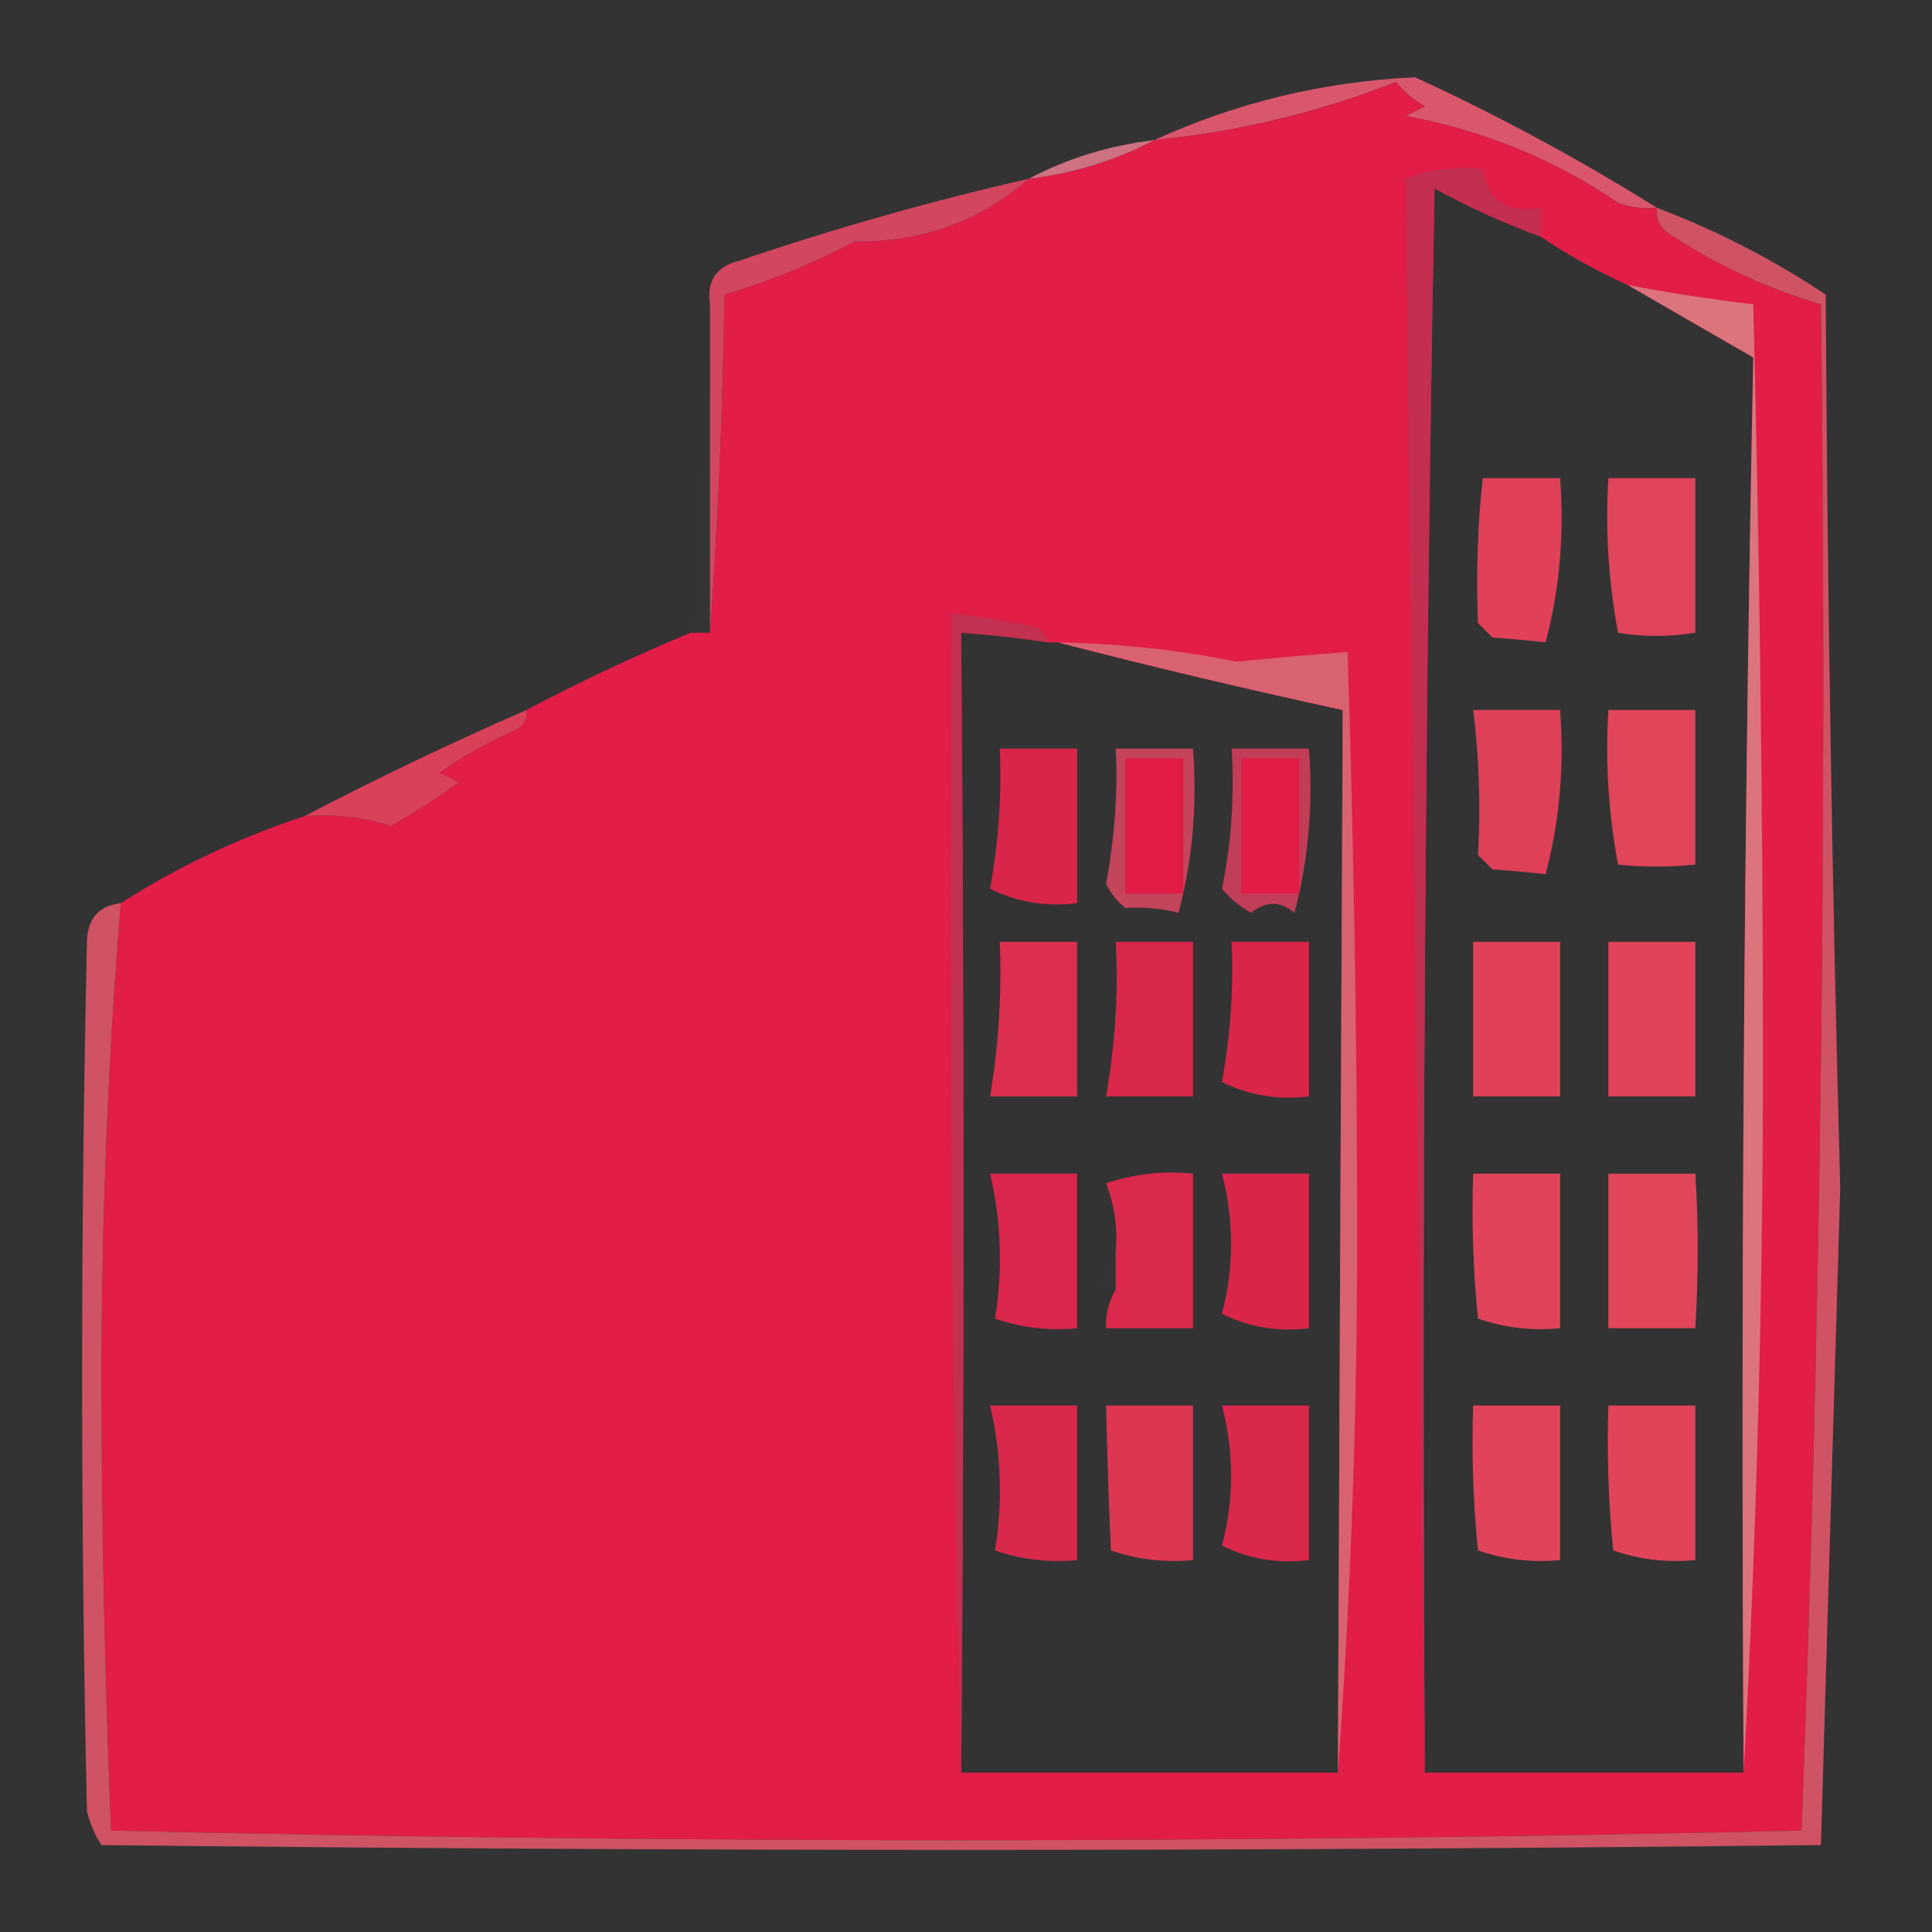 <?xml version="1.0" encoding="UTF-8"?>
<!DOCTYPE svg PUBLIC "-//W3C//DTD SVG 1.1//EN" "http://www.w3.org/Graphics/SVG/1.1/DTD/svg11.dtd">
<svg xmlns="http://www.w3.org/2000/svg" version="1.1" width="200px" height="200px" style="shape-rendering:geometricPrecision; text-rendering:geometricPrecision; image-rendering:optimizeQuality; fill-rule:evenodd; clip-rule:evenodd" xmlns:xlink="http://www.w3.org/1999/xlink">
<rect width="100%" height="100%" fill="#333333" stroke="none"/>
<g><path style="opacity:0.004" fill="#fefffe" d="M 86.5,1.5 C 87.833,2.167 87.833,2.167 86.5,1.5 Z"/></g>
<g><path style="opacity:0.004" fill="#fefffe" d="M 145.5,2.5 C 146.833,3.167 146.833,3.167 145.5,2.5 Z"/></g>
<g><path style="opacity:0.004" fill="#fefffe" d="M 62.5,3.5 C 63.833,4.167 63.833,4.167 62.5,3.5 Z"/></g>
<g><path style="opacity:0.004" fill="#fefffe" d="M 122.5,3.5 C 123.833,4.167 123.833,4.167 122.5,3.5 Z"/></g>
<g><path style="opacity:0.004" fill="#fefffe" d="M 187.5,4.5 C 188.833,5.167 188.833,5.167 187.5,4.5 Z"/></g>
<g><path style="opacity:0.004" fill="#fefffe" d="M 165.5,6.5 C 166.833,7.167 166.833,7.167 165.5,6.5 Z"/></g>
<g><path style="opacity:0.004" fill="#fefffe" d="M 92.5,7.5 C 93.833,8.167 93.833,8.167 92.5,7.5 Z"/></g>
<g><path style="opacity:0.004" fill="#fefffe" d="M 45.5,8.5 C 46.833,9.167 46.833,9.167 45.5,8.5 Z"/></g>
<g><path style="opacity:1" fill="#d9576d" d="M 171.5,21.5 C 170.127,21.657 168.793,21.49 167.5,21C 160.897,16.5 153.563,13.5 145.5,12C 146.167,11.667 146.833,11.333 147.5,11C 146.354,10.355 145.354,9.522 144.5,8.5C 136.452,11.655 128.119,13.655 119.5,14.5C 128.035,10.604 137.035,8.437 146.5,8C 155.214,12.02 163.547,16.52 171.5,21.5 Z"/></g>
<g><path style="opacity:1" fill="#e11d48" d="M 171.5,21.5 C 171.414,22.496 171.748,23.329 172.5,24C 177.487,27.328 182.82,29.828 188.5,31.5C 189.156,84.315 188.49,136.982 186.5,189.5C 128.167,190.833 69.833,190.833 11.5,189.5C 10.841,173.709 10.507,157.876 10.5,142C 10.53,125.682 11.196,109.515 12.5,93.5C 18.401,89.718 24.734,86.718 31.5,84.5C 34.579,84.26 37.579,84.593 40.5,85.5C 42.934,84.09 45.268,82.59 47.5,81C 46.833,80.667 46.167,80.333 45.5,80C 48.005,78.247 50.671,76.747 53.5,75.5C 54.297,75.043 54.631,74.376 54.5,73.5C 59.977,70.597 65.644,67.93 71.5,65.5C 72.167,65.5 72.833,65.5 73.5,65.5C 74.331,54.007 74.831,42.34 75,30.5C 79.633,29.133 84.133,27.299 88.5,25C 95.446,25.077 101.446,22.91 106.5,18.5C 111.165,17.943 115.498,16.61 119.5,14.5C 128.119,13.655 136.452,11.655 144.5,8.5C 145.354,9.522 146.354,10.355 147.5,11C 146.833,11.333 146.167,11.667 145.5,12C 153.563,13.5 160.897,16.5 167.5,21C 168.793,21.49 170.127,21.657 171.5,21.5 Z M 159.5,24.5 C 162.331,26.417 165.331,28.083 168.5,29.5C 172.771,31.973 177.104,34.473 181.5,37C 180.528,85.629 180.194,134.462 180.5,183.5C 169.5,183.5 158.5,183.5 147.5,183.5C 147.167,128.829 147.5,74.163 148.5,19.5C 152.069,21.453 155.736,23.119 159.5,24.5 Z M 108.5,66.5 C 108.833,66.5 109.167,66.5 109.5,66.5C 119.197,69.009 129.03,71.343 139,73.5C 138.822,110.219 138.655,146.886 138.5,183.5C 125.5,183.5 112.5,183.5 99.5,183.5C 99.82,144.026 99.82,104.693 99.5,65.5C 102.518,65.704 105.518,66.037 108.5,66.5 Z"/></g>
<g><path style="opacity:0.004" fill="#fefffe" d="M 38.5,11.5 C 39.833,12.167 39.833,12.167 38.5,11.5 Z"/></g>
<g><path style="opacity:0.004" fill="#fefffe" d="M 95.5,15.5 C 96.833,16.167 96.833,16.167 95.5,15.5 Z"/></g>
<g><path style="opacity:0.91" fill="#dc7888" d="M 119.5,14.5 C 115.498,16.61 111.165,17.943 106.5,18.5C 110.502,16.39 114.835,15.057 119.5,14.5 Z"/></g>
<g><path style="opacity:0.004" fill="#fefffe" d="M 22.5,17.5 C 23.833,18.167 23.833,18.167 22.5,17.5 Z"/></g>
<g><path style="opacity:0.004" fill="#fefffe" d="M 35.5,18.5 C 36.833,19.167 36.833,19.167 35.5,18.5 Z"/></g>
<g><path style="opacity:0.004" fill="#fefffe" d="M 33.5,23.5 C 34.833,24.167 34.833,24.167 33.5,23.5 Z"/></g>
<g><path style="opacity:1" fill="#d2465f" d="M 106.5,18.5 C 101.446,22.91 95.446,25.077 88.5,25C 84.133,27.299 79.633,29.133 75,30.5C 74.831,42.34 74.331,54.007 73.5,65.5C 73.5,54.167 73.5,42.833 73.5,31.5C 73.137,29.088 74.137,27.588 76.5,27C 86.379,23.65 96.379,20.817 106.5,18.5 Z"/></g>
<g><path style="opacity:0.004" fill="#fefffe" d="M 42.5,30.5 C 43.833,31.167 43.833,31.167 42.5,30.5 Z"/></g>
<g><path style="opacity:0.006" fill="#fffbfc" d="M 73.5,31.5 C 73.5,42.833 73.5,54.167 73.5,65.5C 72.833,65.5 72.167,65.5 71.5,65.5C 72.147,54.068 72.813,42.735 73.5,31.5 Z"/></g>
<g><path style="opacity:0.004" fill="#fefffe" d="M 46.5,39.5 C 47.833,40.167 47.833,40.167 46.5,39.5 Z"/></g>
<g><path style="opacity:1" fill="#e04159" d="M 153.5,49.5 C 156.167,49.5 158.833,49.5 161.5,49.5C 161.949,55.352 161.449,61.019 160,66.5C 158.355,66.307 156.521,66.14 154.5,66C 154,65.5 153.5,65 153,64.5C 152.798,59.273 152.964,54.273 153.5,49.5 Z"/></g>
<g><path style="opacity:0.004" fill="#fefffe" d="M 0.5,57.5 C 1.833,58.167 1.833,58.167 0.5,57.5 Z"/></g>
<g><path style="opacity:0.004" fill="#fefffe" d="M 40.5,58.5 C 41.833,59.167 41.833,59.167 40.5,58.5 Z"/></g>
<g><path style="opacity:0.004" fill="#fefffe" d="M 10.5,59.5 C 11.833,60.167 11.833,60.167 10.5,59.5 Z"/></g>
<g><path style="opacity:1" fill="#e0455b" d="M 166.5,49.5 C 169.5,49.5 172.5,49.5 175.5,49.5C 175.5,54.833 175.5,60.167 175.5,65.5C 172.72,65.945 170.053,65.945 167.5,65.5C 166.505,60.208 166.172,54.875 166.5,49.5 Z"/></g>
<g><path style="opacity:1" fill="#de4058" d="M 152.5,73.5 C 155.5,73.5 158.5,73.5 161.5,73.5C 161.949,79.352 161.449,85.019 160,90.5C 158.355,90.307 156.521,90.14 154.5,90C 154,89.5 153.5,89 153,88.5C 153.292,83.454 153.125,78.454 152.5,73.5 Z"/></g>
<g><path style="opacity:0.004" fill="#fefffe" d="M 0.5,78.5 C 1.833,79.167 1.833,79.167 0.5,78.5 Z"/></g>
<g><path style="opacity:0.988" fill="#c33d57" d="M 127.5,77.5 C 130.167,77.5 132.833,77.5 135.5,77.5C 135.949,83.352 135.449,89.019 134,94.5C 132.542,93.253 131.042,93.253 129.5,94.5C 128.354,93.855 127.354,93.022 126.5,92C 127.469,87.263 127.803,82.43 127.5,77.5 Z"/></g>
<g><path style="opacity:1" fill="#e11d48" d="M 128.5,78.5 C 130.5,78.5 132.5,78.5 134.5,78.5C 134.5,83.167 134.5,87.833 134.5,92.5C 132.5,92.5 130.5,92.5 128.5,92.5C 128.5,87.833 128.5,83.167 128.5,78.5 Z"/></g>
<g><path style="opacity:1" fill="#d9415b" d="M 54.5,73.5 C 54.631,74.376 54.297,75.043 53.5,75.5C 50.671,76.747 48.005,78.247 45.5,80C 46.167,80.333 46.833,80.667 47.5,81C 45.268,82.59 42.934,84.09 40.5,85.5C 37.579,84.593 34.579,84.26 31.5,84.5C 38.976,80.597 46.642,76.93 54.5,73.5 Z"/></g>
<g><path style="opacity:1" fill="#d9254a" d="M 103.5,77.5 C 106.167,77.5 108.833,77.5 111.5,77.5C 111.5,82.833 111.5,88.167 111.5,93.5C 108.278,93.892 105.278,93.392 102.5,92C 103.384,87.049 103.717,82.216 103.5,77.5 Z"/></g>
<g><path style="opacity:0.986" fill="#c6445b" d="M 115.5,77.5 C 118.167,77.5 120.833,77.5 123.5,77.5C 123.949,83.352 123.449,89.019 122,94.5C 120.278,94.038 118.445,93.872 116.5,94C 115.643,93.311 114.977,92.478 114.5,91.5C 115.396,86.687 115.73,82.02 115.5,77.5 Z"/></g>
<g><path style="opacity:1" fill="#e11d47" d="M 116.5,78.5 C 118.5,78.5 120.5,78.5 122.5,78.5C 122.5,83.167 122.5,87.833 122.5,92.5C 120.5,92.5 118.5,92.5 116.5,92.5C 116.5,87.833 116.5,83.167 116.5,78.5 Z"/></g>
<g><path style="opacity:1" fill="#e0455a" d="M 166.5,73.5 C 169.5,73.5 172.5,73.5 175.5,73.5C 175.5,78.833 175.5,84.167 175.5,89.5C 172.653,89.782 169.987,89.782 167.5,89.5C 166.505,84.208 166.172,78.875 166.5,73.5 Z"/></g>
<g><path style="opacity:0.976" fill="#c23050" d="M 108.5,66.5 C 105.518,66.037 102.518,65.704 99.5,65.5C 99.82,104.693 99.82,144.026 99.5,183.5C 98.501,143.67 98.168,103.67 98.5,63.5C 101.522,63.804 104.522,64.304 107.5,65C 108.056,65.383 108.389,65.883 108.5,66.5 Z"/></g>
<g><path style="opacity:0.977" fill="#dd7680" d="M 168.5,29.5 C 172.807,30.327 177.14,30.993 181.5,31.5C 182.149,57.477 182.482,83.478 182.5,109.5C 182.5,134.509 181.833,159.176 180.5,183.5C 180.194,134.462 180.528,85.629 181.5,37C 177.104,34.473 172.771,31.973 168.5,29.5 Z"/></g>
<g><path style="opacity:0.004" fill="#fefffe" d="M 4.5,119.5 C 5.833,120.167 5.833,120.167 4.5,119.5 Z"/></g>
<g><path style="opacity:0.966" fill="#c22f52" d="M 159.5,24.5 C 155.736,23.119 152.069,21.453 148.5,19.5C 147.5,74.163 147.167,128.829 147.5,183.5C 146.829,128.627 146.163,73.627 145.5,18.5C 148.086,17.52 150.753,17.187 153.5,17.5C 154.031,20.779 156.031,22.113 159.5,21.5C 159.5,22.5 159.5,23.5 159.5,24.5 Z"/></g>
<g><path style="opacity:0.004" fill="#fefffe" d="M 192.5,138.5 C 193.833,139.167 193.833,139.167 192.5,138.5 Z"/></g>
<g><path style="opacity:0.967" fill="#d96473" d="M 109.5,66.5 C 115.731,66.6 121.897,67.266 128,68.5C 131.835,68.11 135.668,67.777 139.5,67.5C 140.143,87.477 140.476,107.477 140.5,127.5C 140.5,146.512 139.833,165.179 138.5,183.5C 138.655,146.886 138.822,110.219 139,73.5C 129.03,71.343 119.197,69.009 109.5,66.5 Z"/></g>
<g><path style="opacity:1" fill="#cf5364" d="M 171.5,21.5 C 177.671,23.836 183.505,26.836 189,30.5C 189.171,61.405 189.671,92.238 190.5,123C 189.833,145.667 189.167,168.333 188.5,191C 129.167,191.667 69.833,191.667 10.5,191C 9.809,189.933 9.309,188.766 9,187.5C 8.333,157.5 8.333,127.5 9,97.5C 9.057,95.09 10.224,93.757 12.5,93.5C 11.196,109.515 10.53,125.682 10.5,142C 10.507,157.876 10.841,173.709 11.5,189.5C 69.833,190.833 128.167,190.833 186.5,189.5C 188.49,136.982 189.156,84.315 188.5,31.5C 182.82,29.828 177.487,27.328 172.5,24C 171.748,23.329 171.414,22.496 171.5,21.5 Z"/></g>
<g><path style="opacity:1" fill="#e1435a" d="M 152.5,145.5 C 155.5,145.5 158.5,145.5 161.5,145.5C 161.5,150.833 161.5,156.167 161.5,161.5C 158.552,161.777 155.719,161.444 153,160.5C 152.501,155.511 152.334,150.511 152.5,145.5 Z"/></g>
<g><path style="opacity:1" fill="#da284d" d="M 102.5,145.5 C 105.5,145.5 108.5,145.5 111.5,145.5C 111.5,150.833 111.5,156.167 111.5,161.5C 108.552,161.777 105.719,161.444 103,160.5C 103.824,155.523 103.658,150.523 102.5,145.5 Z"/></g>
<g><path style="opacity:1" fill="#e14359" d="M 166.5,145.5 C 169.5,145.5 172.5,145.5 175.5,145.5C 175.5,150.833 175.5,156.167 175.5,161.5C 172.552,161.777 169.719,161.444 167,160.5C 166.501,155.511 166.334,150.511 166.5,145.5 Z"/></g>
<g><path style="opacity:1" fill="#da274c" d="M 126.5,145.5 C 129.5,145.5 132.5,145.5 135.5,145.5C 135.5,150.833 135.5,156.167 135.5,161.5C 132.278,161.892 129.278,161.392 126.5,160C 127.755,155.199 127.755,150.365 126.5,145.5 Z"/></g>
<g><path style="opacity:1" fill="#dc3651" d="M 114.5,145.5 C 117.5,145.5 120.5,145.5 123.5,145.5C 123.5,150.833 123.5,156.167 123.5,161.5C 120.552,161.777 117.719,161.444 115,160.5C 114.779,155.649 114.612,150.649 114.5,145.5 Z"/></g>
<g><path style="opacity:1" fill="#da264c" d="M 102.5,121.5 C 105.5,121.5 108.5,121.5 111.5,121.5C 111.5,126.833 111.5,132.167 111.5,137.5C 108.552,137.777 105.719,137.444 103,136.5C 103.824,131.523 103.658,126.523 102.5,121.5 Z"/></g>
<g><path style="opacity:0.004" fill="#fefffe" d="M 115.5,129.5 C 115.5,130.833 115.5,132.167 115.5,133.5C 114.761,133.631 114.094,133.464 113.5,133C 114.085,131.698 114.751,130.531 115.5,129.5 Z"/></g>
<g><path style="opacity:1" fill="#da294d" d="M 115.5,133.5 C 115.5,132.167 115.5,130.833 115.5,129.5C 115.708,127.08 115.374,124.747 114.5,122.5C 117.428,121.516 120.428,121.183 123.5,121.5C 123.5,126.833 123.5,132.167 123.5,137.5C 120.5,137.5 117.5,137.5 114.5,137.5C 114.433,136.041 114.766,134.708 115.5,133.5 Z"/></g>
<g><path style="opacity:1" fill="#e1435a" d="M 152.5,121.5 C 155.5,121.5 158.5,121.5 161.5,121.5C 161.5,126.833 161.5,132.167 161.5,137.5C 158.552,137.777 155.719,137.444 153,136.5C 152.501,131.511 152.334,126.511 152.5,121.5 Z"/></g>
<g><path style="opacity:1" fill="#da254b" d="M 126.5,121.5 C 129.5,121.5 132.5,121.5 135.5,121.5C 135.5,126.833 135.5,132.167 135.5,137.5C 132.278,137.892 129.278,137.392 126.5,136C 127.755,131.199 127.755,126.365 126.5,121.5 Z"/></g>
<g><path style="opacity:1" fill="#e0455a" d="M 166.5,121.5 C 169.5,121.5 172.5,121.5 175.5,121.5C 175.832,126.675 175.832,132.008 175.5,137.5C 172.5,137.5 169.5,137.5 166.5,137.5C 166.5,132.167 166.5,126.833 166.5,121.5 Z"/></g>
<g><path style="opacity:1" fill="#e1445a" d="M 166.5,97.5 C 169.5,97.5 172.5,97.5 175.5,97.5C 175.5,102.833 175.5,108.167 175.5,113.5C 172.5,113.5 169.5,113.5 166.5,113.5C 166.5,108.167 166.5,102.833 166.5,97.5 Z"/></g>
<g><path style="opacity:1" fill="#e04159" d="M 152.5,97.5 C 155.5,97.5 158.5,97.5 161.5,97.5C 161.5,102.833 161.5,108.167 161.5,113.5C 158.5,113.5 155.5,113.5 152.5,113.5C 152.5,108.167 152.5,102.833 152.5,97.5 Z"/></g>
<g><path style="opacity:1" fill="#d9254a" d="M 127.5,97.5 C 130.167,97.5 132.833,97.5 135.5,97.5C 135.5,102.833 135.5,108.167 135.5,113.5C 132.278,113.892 129.278,113.392 126.5,112C 127.384,107.049 127.717,102.216 127.5,97.5 Z"/></g>
<g><path style="opacity:1" fill="#d9274b" d="M 115.5,97.5 C 118.167,97.5 120.833,97.5 123.5,97.5C 123.5,102.833 123.5,108.167 123.5,113.5C 120.5,113.5 117.5,113.5 114.5,113.5C 115.46,108.005 115.793,102.671 115.5,97.5 Z"/></g>
<g><path style="opacity:1" fill="#dc2f4f" d="M 103.5,97.5 C 106.167,97.5 108.833,97.5 111.5,97.5C 111.5,102.833 111.5,108.167 111.5,113.5C 108.5,113.5 105.5,113.5 102.5,113.5C 103.392,107.994 103.725,102.661 103.5,97.5 Z"/></g>
<g><path style="opacity:0.004" fill="#fefffe" d="M 0.5,196.5 C 1.833,197.167 1.833,197.167 0.5,196.5 Z"/></g>
<g><path style="opacity:0.004" fill="#fefffe" d="M 101.5,196.5 C 102.833,197.167 102.833,197.167 101.5,196.5 Z"/></g>
<g><path style="opacity:0.004" fill="#fefffe" d="M 104.5,196.5 C 105.833,197.167 105.833,197.167 104.5,196.5 Z"/></g>
<g><path style="opacity:0.004" fill="#fefffe" d="M 150.5,197.5 C 151.833,198.167 151.833,198.167 150.5,197.5 Z"/></g>
</svg>
